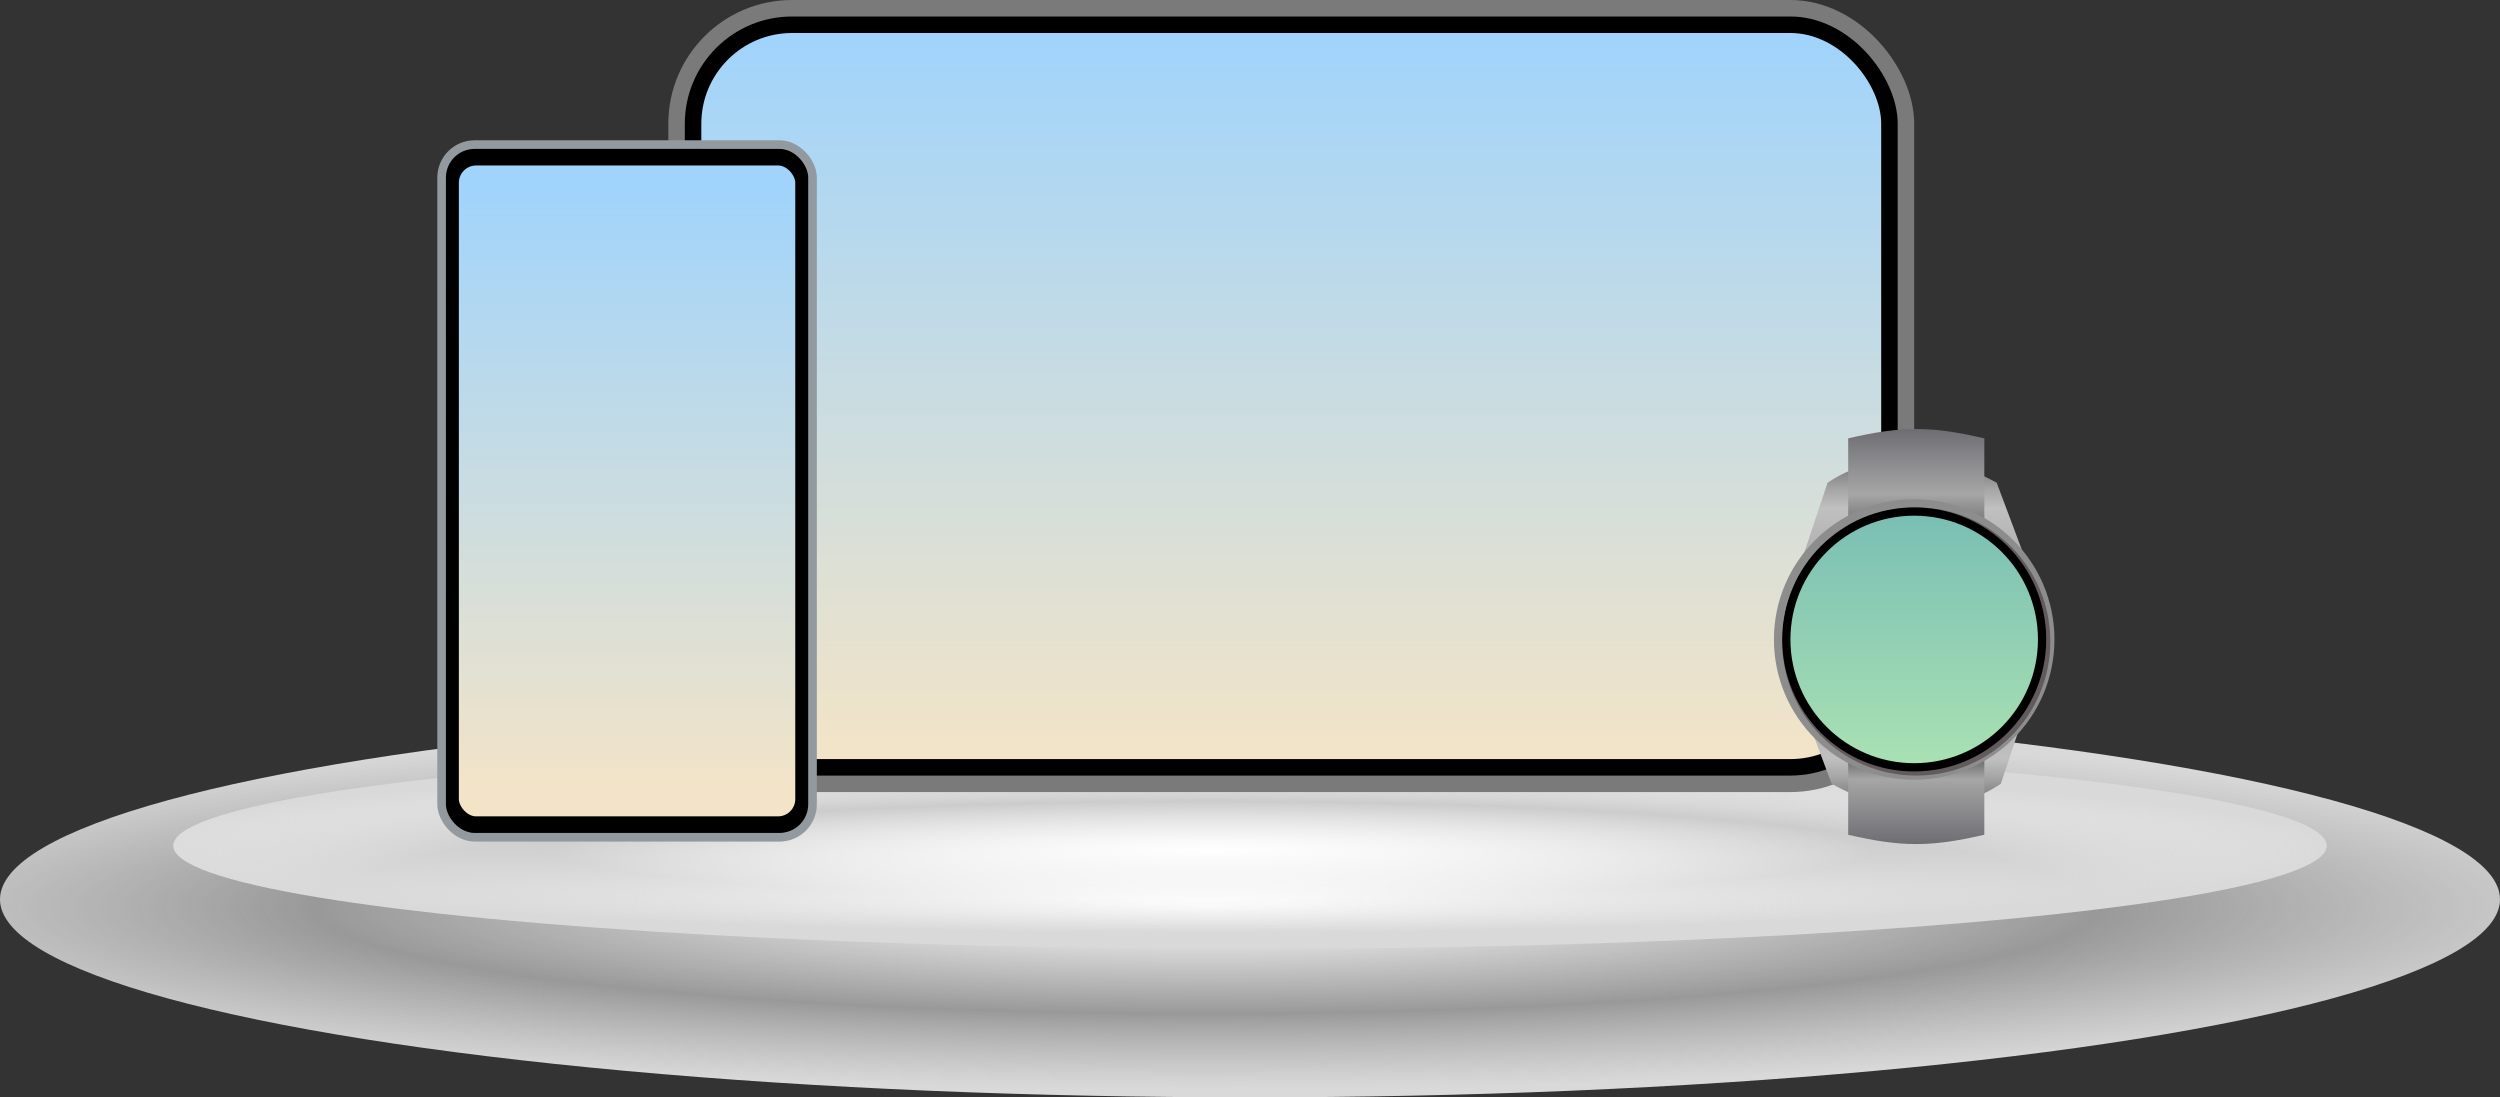 <svg width="303" height="133" viewBox="0 0 303 133" fill="none" xmlns="http://www.w3.org/2000/svg">
<rect x="0" y="0" width="303" height="133" fill="#333333" stroke="none"/>
<ellipse cx="151.5" cy="109" rx="151.5" ry="24" fill="url(#paint0_radial_580_333)"/>
<ellipse cx="151.5" cy="102.5" rx="130.5" ry="12.5" fill="url(#paint1_radial_580_333)"/>
<rect x="83.75" y="2.75" width="145.5" height="90.5" rx="12.25" fill="url(#paint2_linear_580_333)" stroke="black" stroke-width="2.5"/>
<rect x="82" y="1" width="149" height="94" rx="14" stroke="#7A7A7A" stroke-width="2"/>
<path d="M217.5 83H246.5L242.5 95C239.52 96.941 237.418 97.483 232 97.5C228.247 97.541 226.091 97.224 222 95L217.5 83Z" fill="url(#paint3_linear_580_333)"/>
<path d="M246.5 70.503H217.5L221.5 58.503C224.48 56.562 226.582 56.02 232 56.003C235.753 55.962 237.909 56.279 242 58.503L246.5 70.503Z" fill="url(#paint4_linear_580_333)"/>
<path d="M224 53.13C230.522 51.603 234.135 51.644 240.5 53.13V66.13H224V53.13Z" fill="url(#paint5_linear_580_333)"/>
<path d="M240.5 101.17C233.978 102.697 230.365 102.656 224 101.17V88.17H240.5V101.17Z" fill="url(#paint6_linear_580_333)"/>
<circle cx="232" cy="77.5" r="16.5" stroke="#8D8D8D"/>
<circle cx="232.25" cy="77.75" r="15.75" stroke="#635A5D"/>
<path d="M247.5 77.5C247.5 86.06 240.56 93 232 93C223.44 93 216.5 86.06 216.5 77.5C216.5 68.94 223.44 62 232 62C240.56 62 247.5 68.94 247.5 77.5Z" fill="url(#paint7_linear_580_333)" stroke="black"/>
<rect x="54.568" y="19.011" width="42.864" height="80.977" rx="3.136" fill="url(#paint8_linear_580_333)" stroke="black" stroke-width="2.091"/>
<rect x="53.523" y="17.523" width="44.955" height="83.954" rx="4.004" stroke="#92999F" stroke-width="1.045"/>
<defs>
<radialGradient id="paint0_radial_580_333" cx="0" cy="0" r="1" gradientUnits="userSpaceOnUse" gradientTransform="translate(146.276 109.96) rotate(-90) scale(22.08 183.058)">
<stop stop-color="white"/>
<stop offset="0.585" stop-color="white" stop-opacity="0.5"/>
<stop offset="1" stop-color="#D9D9D9"/>
</radialGradient>
<radialGradient id="paint1_radial_580_333" cx="0" cy="0" r="1" gradientUnits="userSpaceOnUse" gradientTransform="translate(147 103) rotate(-90) scale(10 137.116)">
<stop stop-color="white"/>
<stop offset="0.585" stop-color="white" stop-opacity="0.5"/>
<stop offset="1" stop-color="#D9D9D9"/>
</radialGradient>
<linearGradient id="paint2_linear_580_333" x1="156.5" y1="4" x2="156.5" y2="92" gradientUnits="userSpaceOnUse">
<stop stop-color="#A0D4FC"/>
<stop offset="1" stop-color="#F3E4C7"/>
</linearGradient>
<linearGradient id="paint3_linear_580_333" x1="232" y1="83" x2="232" y2="97.503" gradientUnits="userSpaceOnUse">
<stop stop-color="#A6A6A6"/>
<stop offset="0.614" stop-color="#C0C0C0"/>
<stop offset="0.77" stop-color="#A6A6A6"/>
<stop offset="1" stop-color="#737373"/>
</linearGradient>
<linearGradient id="paint4_linear_580_333" x1="232" y1="70.503" x2="232" y2="56" gradientUnits="userSpaceOnUse">
<stop stop-color="#A6A6A6"/>
<stop offset="0.614" stop-color="#C0C0C0"/>
<stop offset="0.77" stop-color="#A6A6A6"/>
<stop offset="1" stop-color="#737373"/>
</linearGradient>
<linearGradient id="paint5_linear_580_333" x1="232.25" y1="52" x2="232.25" y2="66.13" gradientUnits="userSpaceOnUse">
<stop stop-color="#6E6D72"/>
<stop offset="0.557" stop-color="#A6A6A6"/>
<stop offset="1" stop-color="#525357"/>
</linearGradient>
<linearGradient id="paint6_linear_580_333" x1="232.25" y1="102.3" x2="232.25" y2="88.17" gradientUnits="userSpaceOnUse">
<stop stop-color="#6E6D72"/>
<stop offset="0.557" stop-color="#A6A6A6"/>
<stop offset="0.79" stop-color="#525357"/>
</linearGradient>
<linearGradient id="paint7_linear_580_333" x1="232" y1="61.5" x2="232" y2="93.5" gradientUnits="userSpaceOnUse">
<stop stop-color="#79BEB4"/>
<stop offset="1" stop-color="#AAE2B3"/>
</linearGradient>
<linearGradient id="paint8_linear_580_333" x1="75.477" y1="22.312" x2="75.477" y2="96.204" gradientUnits="userSpaceOnUse">
<stop stop-color="#A0D4FC"/>
<stop offset="1" stop-color="#F3E4C7"/>
</linearGradient>
</defs>
</svg>
